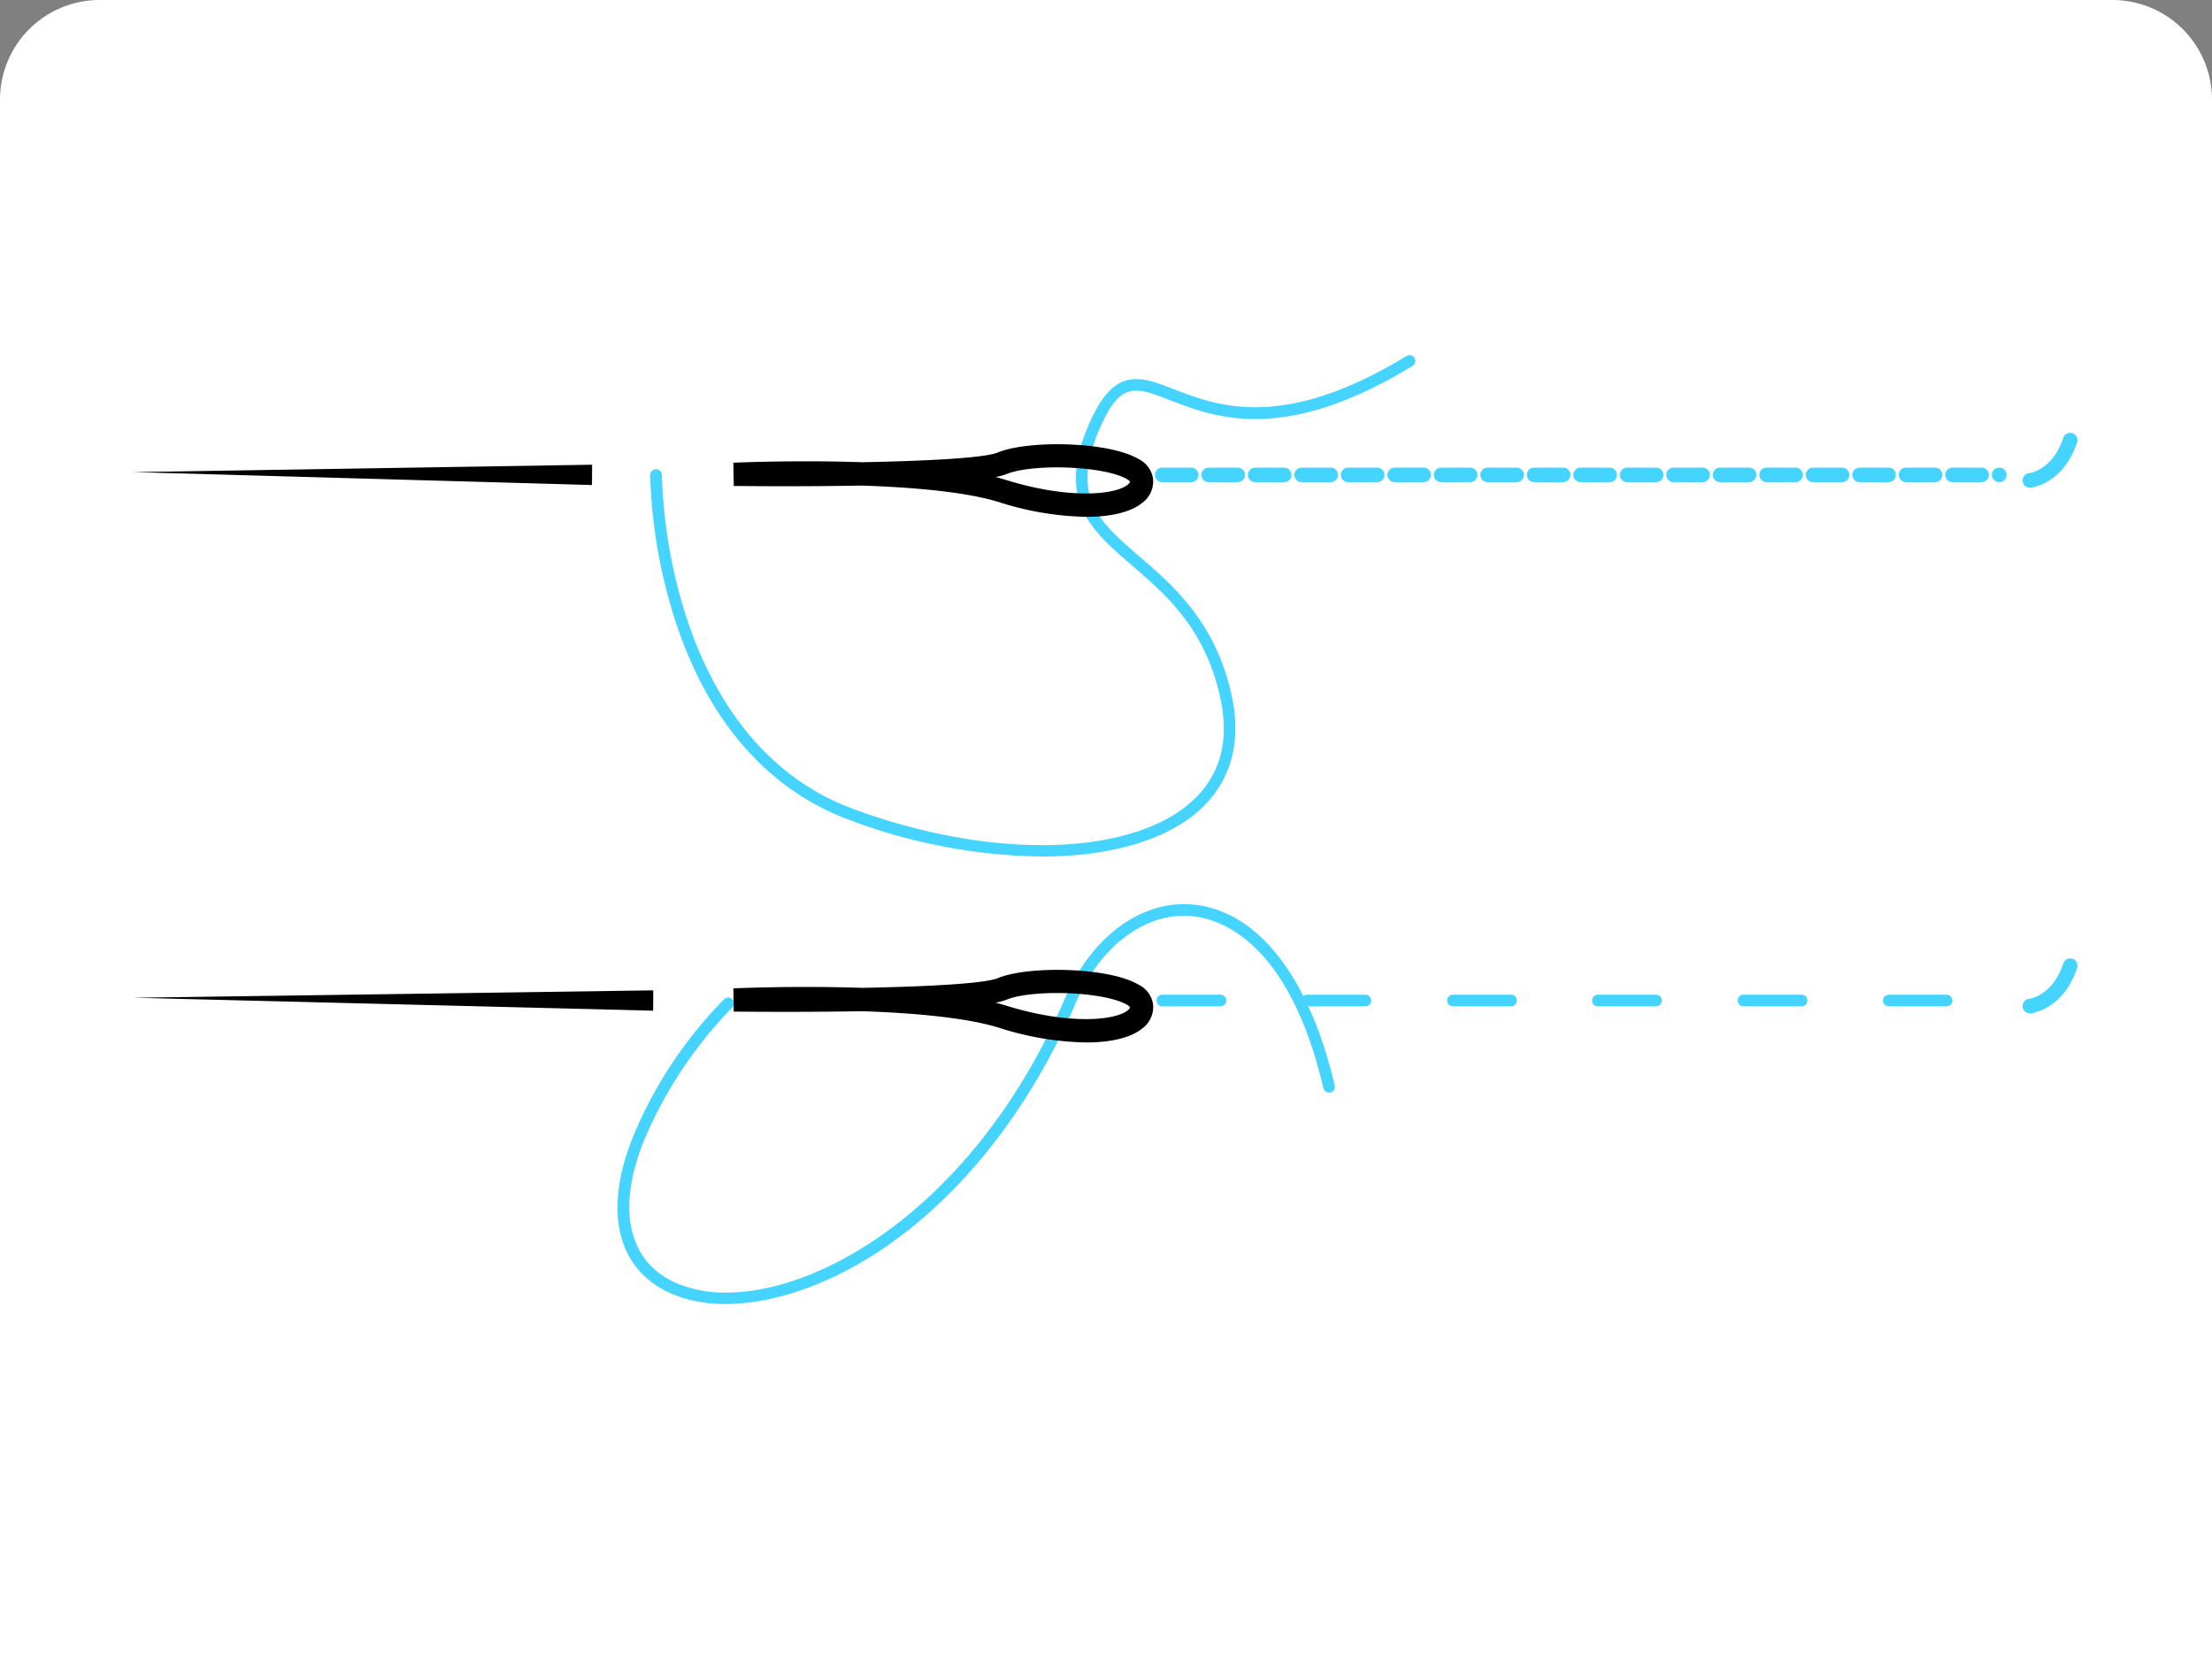 <svg xmlns="http://www.w3.org/2000/svg" xmlns:xlink="http://www.w3.org/1999/xlink" width="444" height="333" viewBox="0 0 444 333">
  <rect x="0" y="0" width="444" height="333" fill="#808080" stroke="none"/>
  <defs>
    <clipPath id="clip-path">
      <rect id="Rectángulo_374144" data-name="Rectángulo 374144" width="390.278" height="190.471" fill="none"/>
    </clipPath>
  </defs>
  <g id="Grupo_1066303" data-name="Grupo 1066303" transform="translate(-841 -1597)">
    <path id="Figura_11_Puntada_punto_posterior_maquina" data-name="Figura 11_Puntada_punto_posterior_maquina" d="M20,0H424a20,20,0,0,1,20,20V333a0,0,0,0,1,0,0H0a0,0,0,0,1,0,0V20A20,20,0,0,1,20,0Z" transform="translate(841 1597)" fill="#fff"/>
    <g id="Grupo_1066171" data-name="Grupo 1066171" transform="translate(867.723 1668.265)">
      <path id="Trazado_777222" data-name="Trazado 777222" d="M0,39.225l92.1,2.6.025-4.083Z" transform="translate(0 -15.728)"/>
      <g id="Grupo_1066170" data-name="Grupo 1066170">
        <g id="Grupo_1066169" data-name="Grupo 1066169" clip-path="url(#clip-path)">
          <path id="Trazado_777223" data-name="Trazado 777223" d="M256.5,100.662a113.367,113.367,0,0,1-38.723-7.407c-16.325-6.064-28.392-19.976-34.9-40.233a104.445,104.445,0,0,1-4.94-28.967,1.167,1.167,0,0,1,2.333,0,104.151,104.151,0,0,0,4.848,28.314c4.381,13.611,13.744,31.373,33.469,38.7,27.341,10.155,55.187,9.678,67.719-1.162,5.926-5.126,7.977-12.173,6.1-20.946-3.007-14.032-10.864-20.8-17.8-26.769-8.036-6.919-14.975-12.9-8.937-27.513C270.846,2.145,276,4.132,283.121,6.883c8.7,3.355,21.835,8.425,46.66-6.713a1.167,1.167,0,0,1,1.214,1.992C305.187,17.9,291.4,12.578,282.281,9.059c-7.178-2.769-10.149-3.918-14.456,6.509-5.394,13.059.351,18.007,8.3,24.855,6.854,5.9,15.384,13.248,18.556,28.048,2.043,9.532-.327,17.555-6.853,23.2-6.909,5.977-18.15,8.992-31.335,8.993" transform="translate(-74.152 0)" fill="#45d3ff"/>
          <path id="Trazado_777224" data-name="Trazado 777224" d="M277.378,45.267a60.758,60.758,0,0,1-17.5-2.952c-6.743-2.093-17.5-2.986-27.576-3.325-11.885.223-23.291.109-25.666.08l-.076-4.664c.869-.038,12.707-.543,25.85-.1,12.859-.249,24.568-.836,27.262-1.959,6.009-2.5,22.182-2.239,28.2,1.307A5.284,5.284,0,0,1,290.8,37.6a5.365,5.365,0,0,1-2.092,4.807c-2.314,1.911-6.332,2.865-11.328,2.865M259.2,37.28c.717.183,1.406.376,2.061.579,12.846,3.987,22.047,2.952,24.477.945.367-.3.426-.5.429-.617-.477-.688-3.547-2.177-10.467-2.692-5.717-.426-11.571.052-14.234,1.162a12.462,12.462,0,0,1-2.267.622" transform="translate(-86.079 -12.792)"/>
          <path id="Trazado_777225" data-name="Trazado 777225" d="M521.119,41.658a1.48,1.48,0,0,1-1.484-1.458,1.436,1.436,0,0,1,1.432-1.458h.052a1.458,1.458,0,1,1,0,2.916m-3.551,0h-5.833a1.458,1.458,0,0,1,0-2.916h5.833a1.458,1.458,0,0,1,0,2.916m-9.332,0H502.4a1.458,1.458,0,1,1,0-2.916h5.833a1.458,1.458,0,0,1,0,2.916m-9.332,0H493.07a1.458,1.458,0,0,1,0-2.916H498.9a1.458,1.458,0,1,1,0,2.916m-9.332,0h-5.833a1.458,1.458,0,0,1,0-2.916h5.833a1.458,1.458,0,0,1,0,2.916m-9.332,0h-5.833a1.458,1.458,0,1,1,0-2.916h5.833a1.458,1.458,0,0,1,0,2.916m-9.332,0h-5.833a1.458,1.458,0,0,1,0-2.916h5.833a1.458,1.458,0,1,1,0,2.916m-9.332,0h-5.833a1.458,1.458,0,0,1,0-2.916h5.833a1.458,1.458,0,0,1,0,2.916m-9.332,0h-5.833a1.458,1.458,0,1,1,0-2.916h5.833a1.458,1.458,0,0,1,0,2.916m-9.332,0h-5.833a1.458,1.458,0,0,1,0-2.916h5.833a1.458,1.458,0,1,1,0,2.916m-9.332,0h-5.833a1.458,1.458,0,0,1,0-2.916h5.833a1.458,1.458,0,0,1,0,2.916m-9.332,0h-5.833a1.458,1.458,0,1,1,0-2.916h5.833a1.458,1.458,0,0,1,0,2.916m-9.332,0H409.08a1.458,1.458,0,0,1,0-2.916h5.833a1.458,1.458,0,1,1,0,2.916m-9.332,0h-5.833a1.458,1.458,0,0,1,0-2.916h5.833a1.458,1.458,0,0,1,0,2.916m-9.332,0h-5.833a1.458,1.458,0,1,1,0-2.916h5.833a1.458,1.458,0,0,1,0,2.916m-9.332,0h-5.833a1.458,1.458,0,0,1,0-2.916h5.833a1.458,1.458,0,1,1,0,2.916m-9.332,0h-5.833a1.458,1.458,0,1,1,0-2.916h5.833a1.458,1.458,0,0,1,0,2.916m-9.332,0h-5.833a1.458,1.458,0,0,1,0-2.916h5.833a1.458,1.458,0,0,1,0,2.916m-9.332,0h-5.833a1.458,1.458,0,0,1,0-2.916h5.833a1.458,1.458,0,0,1,0,2.916" transform="translate(-146.535 -16.145)" fill="#45d3ff"/>
          <path id="Trazado_777226" data-name="Trazado 777226" d="M651.7,37.788a1.458,1.458,0,0,1-.156-2.908c.218-.027,4.719-.657,6.869-7.107a1.458,1.458,0,0,1,2.767.922c-2.779,8.337-9.067,9.058-9.333,9.085q-.074.007-.147.007" transform="translate(-270.979 -11.159)" fill="#45d3ff"/>
          <path id="Trazado_777227" data-name="Trazado 777227" d="M0,220.118l104.4-1.483-.022,4.083Z" transform="translate(0 -91.112)"/>
          <path id="Trazado_777228" data-name="Trazado 777228" d="M188.377,269.22a27.226,27.226,0,0,1-10.58-1.95c-11.235-4.732-14.155-16.713-7.809-32.049a86.407,86.407,0,0,1,18.138-27.2,1.167,1.167,0,0,1,1.607,1.691,85.747,85.747,0,0,0-17.59,26.4c-5.791,13.994-3.339,24.838,6.559,29.007a25.288,25.288,0,0,0,9.822,1.813c20.353,0,50.818-18.993,68-59.08,5.282-12.324,15.313-19.71,25.555-18.812,13.01,1.138,23.424,14.373,28.57,36.311a1.167,1.167,0,1,1-2.272.533c-6.96-29.672-20.851-34.025-26.5-34.519-9.215-.8-18.33,6.026-23.208,17.407-9.5,22.166-24.052,40.221-40.974,50.838-10.007,6.278-20.447,9.609-29.315,9.609" transform="translate(-69.465 -78.749)" fill="#45d3ff"/>
          <path id="Trazado_777229" data-name="Trazado 777229" d="M277.378,226.159a60.757,60.757,0,0,1-17.5-2.953c-6.743-2.093-17.5-2.986-27.575-3.325-11.886.223-23.292.108-25.667.08l-.076-4.664c.869-.038,12.707-.543,25.85-.1,12.859-.249,24.568-.836,27.262-1.959,6.011-2.5,22.181-2.24,28.2,1.307a5.285,5.285,0,0,1,2.932,3.939,5.365,5.365,0,0,1-2.092,4.807c-2.314,1.911-6.332,2.865-11.328,2.865M259.2,218.171c.717.183,1.406.376,2.061.579,12.847,3.987,22.048,2.952,24.477.945.367-.3.426-.5.429-.617-.477-.688-3.547-2.177-10.467-2.692-5.717-.426-11.571.052-14.234,1.162a12.463,12.463,0,0,1-2.267.622" transform="translate(-86.079 -88.176)"/>
          <path id="Trazado_777230" data-name="Trazado 777230" d="M510.777,222.468H499.111a1.167,1.167,0,0,1,0-2.333h11.665a1.167,1.167,0,0,1,0,2.333m-29.163,0H469.948a1.167,1.167,0,0,1,0-2.333h11.665a1.167,1.167,0,1,1,0,2.333m-29.163,0H440.785a1.167,1.167,0,1,1,0-2.333H452.45a1.167,1.167,0,0,1,0,2.333m-29.163,0H411.621a1.167,1.167,0,0,1,0-2.333h11.665a1.167,1.167,0,1,1,0,2.333m-29.163,0H382.458a1.167,1.167,0,1,1,0-2.333h11.665a1.167,1.167,0,0,1,0,2.333m-29.163,0H353.294a1.167,1.167,0,0,1,0-2.333H364.96a1.167,1.167,0,1,1,0,2.333" transform="translate(-146.743 -91.738)" fill="#45d3ff"/>
          <path id="Trazado_777231" data-name="Trazado 777231" d="M651.7,218.681a1.458,1.458,0,0,1-.156-2.908c.218-.027,4.719-.657,6.869-7.106a1.458,1.458,0,1,1,2.767.922c-2.779,8.336-9.067,9.058-9.333,9.084q-.074.007-.147.007" transform="translate(-270.979 -86.543)" fill="#45d3ff"/>
        </g>
      </g>
    </g>
  </g>
</svg>
